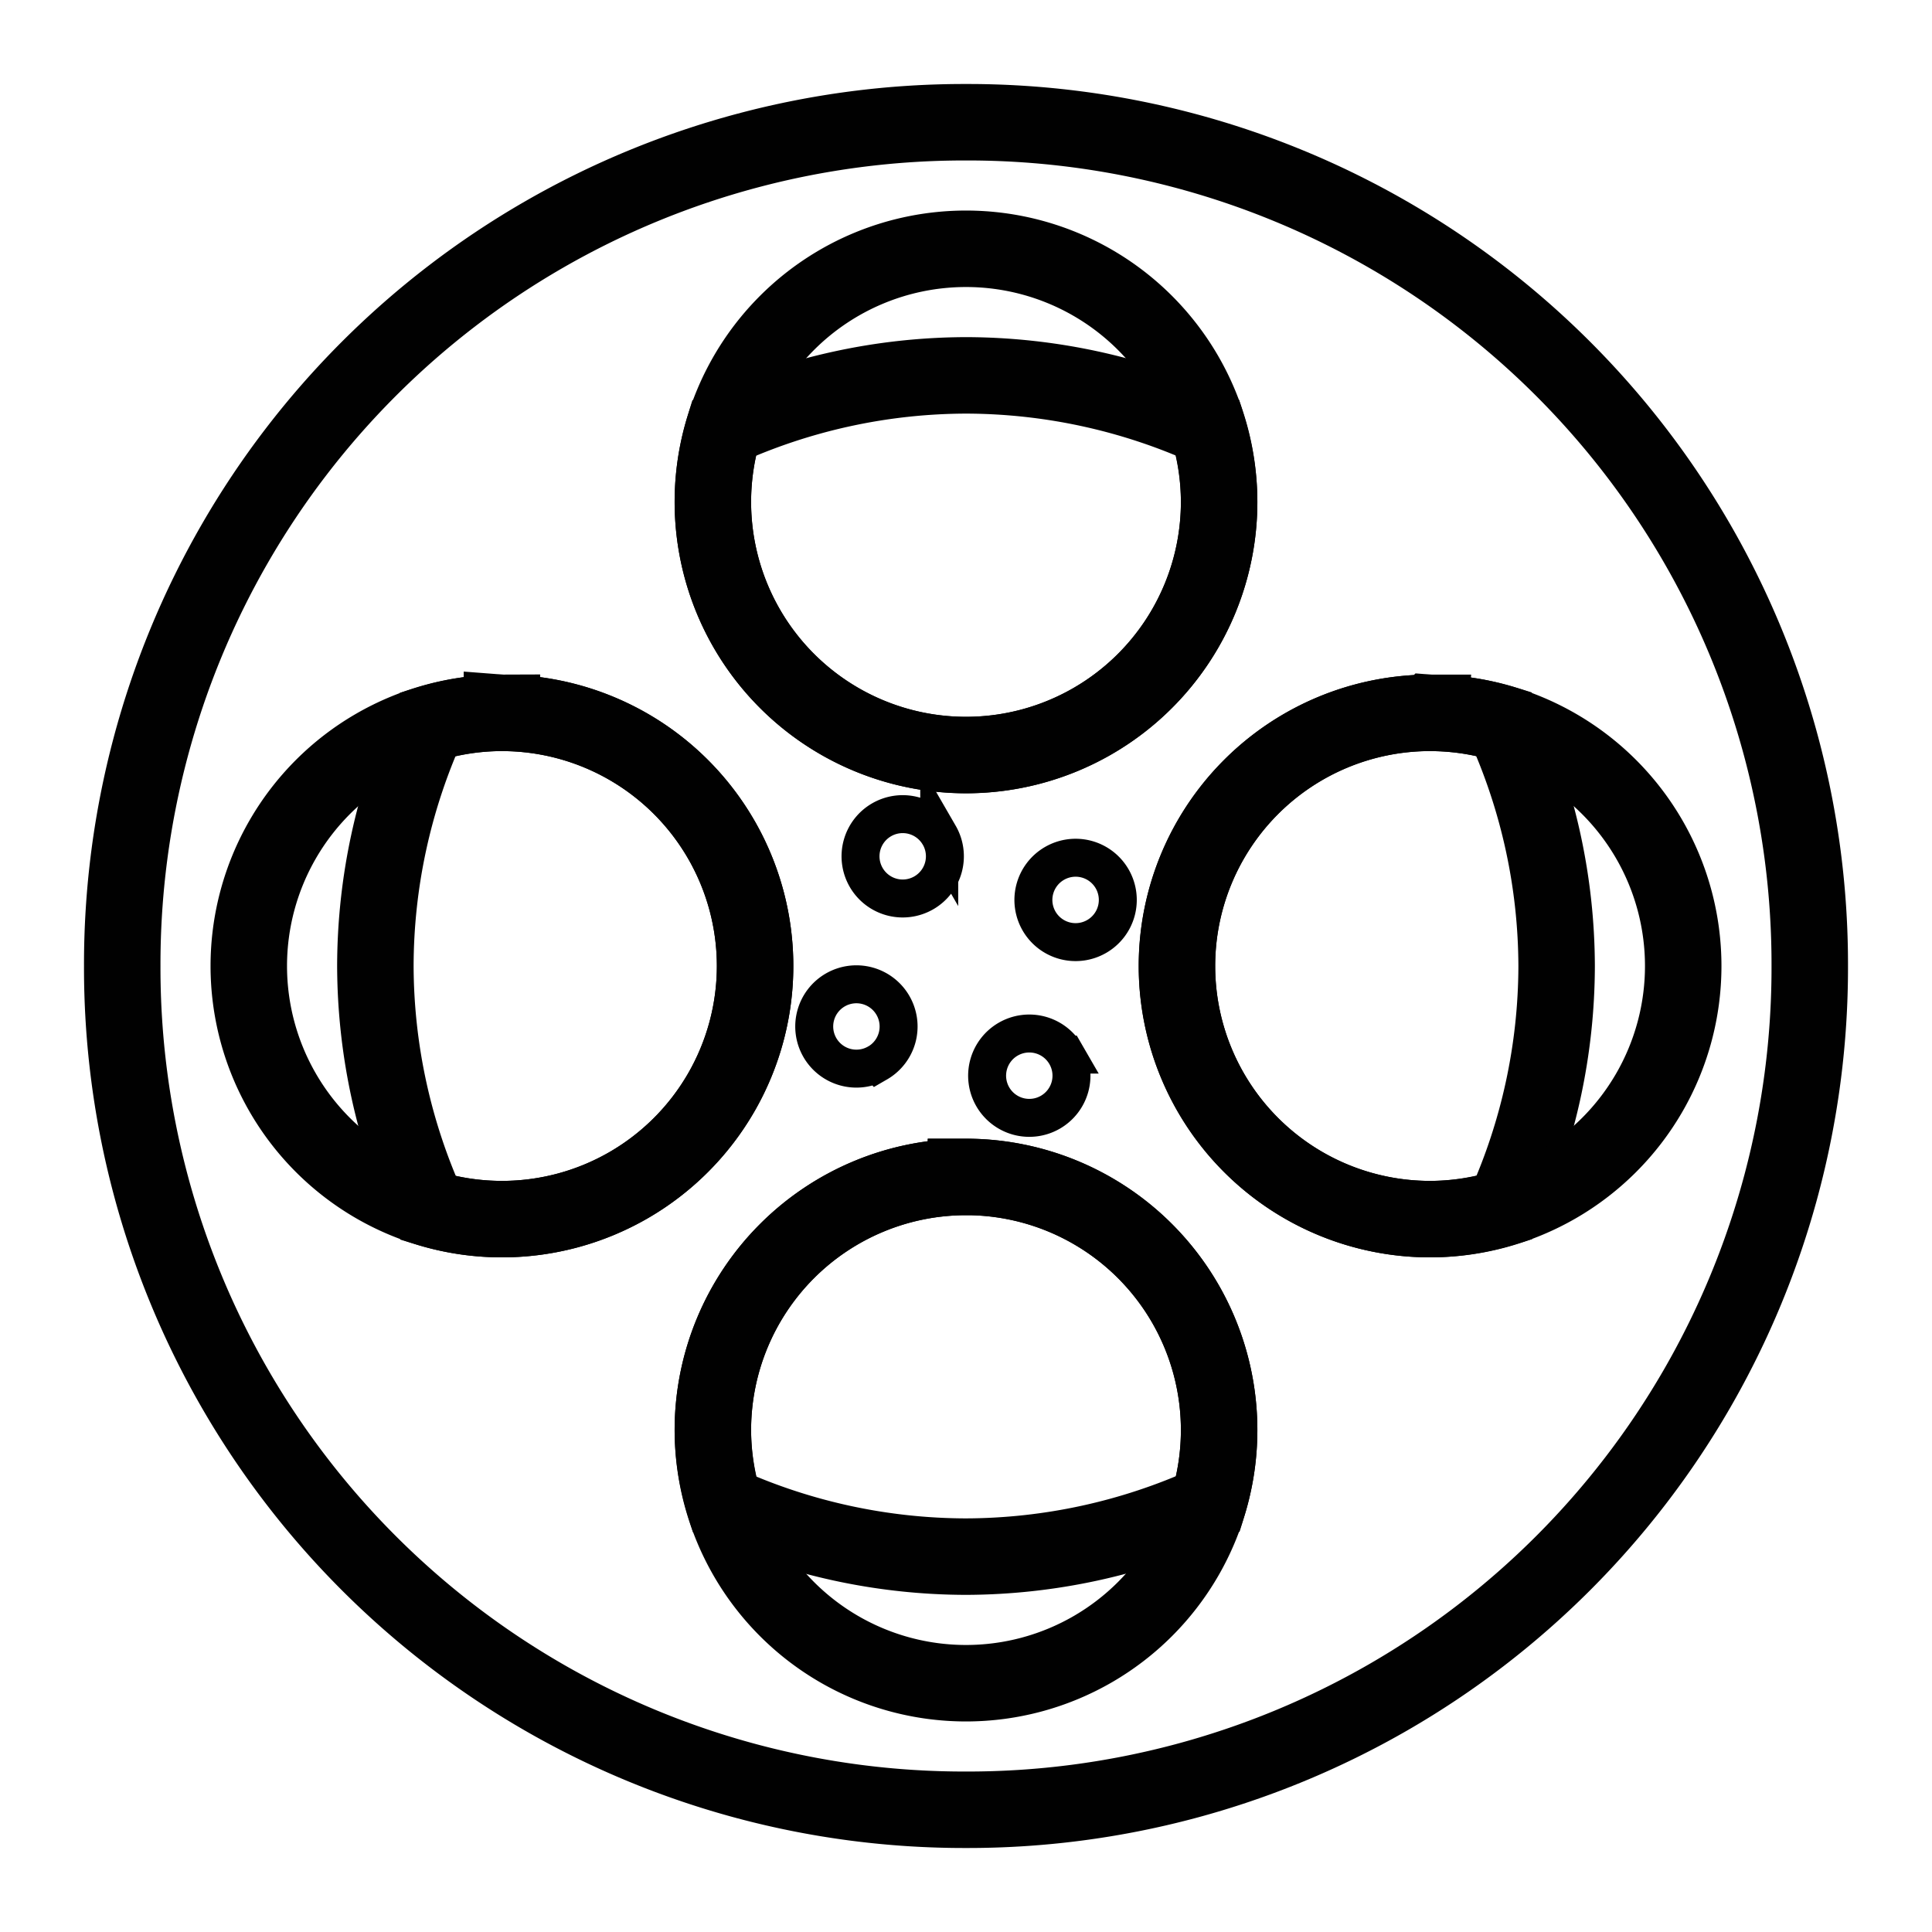 <svg xmlns="http://www.w3.org/2000/svg" xmlns:xlink="http://www.w3.org/1999/xlink" width="48" height="48"><defs><linearGradient id="a"><stop offset="0" stop-color="#010101"/><stop offset="1" stop-color="#010101"/></linearGradient><linearGradient xlink:href="#a" id="b" x1="63.093" y1="51.254" x2="97.788" y2="84.61" gradientUnits="userSpaceOnUse" gradientTransform="translate(-60.635 -46.778) scale(1.048)"/></defs><path d="M24 9.326a14.674 14.674 0 0 0-6.015 1.308 6.289 6.289 0 0 0-.274 1.836A6.289 6.289 0 0 0 24 18.76a6.289 6.289 0 0 0 6.289-6.29 6.289 6.289 0 0 0-.283-1.844A14.674 14.674 0 0 0 24 9.326zM12.47 17.71a6.289 6.289 0 0 0-1.844.283A14.674 14.674 0 0 0 9.326 24a14.674 14.674 0 0 0 1.31 6.015 6.289 6.289 0 0 0 1.834.274A6.289 6.289 0 0 0 18.76 24a6.289 6.289 0 0 0-6.29-6.289zm23.06 0A6.289 6.289 0 0 0 29.24 24a6.289 6.289 0 0 0 6.29 6.289 6.289 6.289 0 0 0 1.844-.283 14.674 14.674 0 0 0 1.3-6.006 14.674 14.674 0 0 0-1.31-6.015 6.289 6.289 0 0 0-1.834-.274zM24 29.241a6.289 6.289 0 0 0-6.289 6.289 6.289 6.289 0 0 0 .285 1.846A14.674 14.674 0 0 0 24 38.674a14.674 14.674 0 0 0 6.015-1.31 6.289 6.289 0 0 0 .274-1.834A6.289 6.289 0 0 0 24 29.24z" fill="none" stroke="#010101" stroke-width="1.9"/><path d="M24 3.037A20.918 20.918 0 0 0 3.037 24 20.918 20.918 0 0 0 24 44.963 20.918 20.918 0 0 0 44.963 24 20.918 20.918 0 0 0 24 3.037zm0 3.144a6.289 6.289 0 0 1 6.289 6.29A6.289 6.289 0 0 1 24 18.758a6.289 6.289 0 0 1-6.289-6.289A6.289 6.289 0 0 1 24 6.181zm-11.53 11.53A6.289 6.289 0 0 1 18.76 24a6.289 6.289 0 0 1-6.29 6.289A6.289 6.289 0 0 1 6.181 24a6.289 6.289 0 0 1 6.29-6.289zm23.06 0A6.289 6.289 0 0 1 41.819 24a6.289 6.289 0 0 1-6.29 6.289A6.289 6.289 0 0 1 29.242 24a6.289 6.289 0 0 1 6.289-6.289zM24 29.241a6.289 6.289 0 0 1 6.289 6.289A6.289 6.289 0 0 1 24 41.819a6.289 6.289 0 0 1-6.289-6.29A6.289 6.289 0 0 1 24 29.242z" fill="none" stroke="url(#b)" stroke-width="1.9"/><path d="M23.335 20.75a1.048 1.048 0 0 1-.383 1.432 1.048 1.048 0 0 1-1.432-.383 1.048 1.048 0 0 1 .384-1.432 1.048 1.048 0 0 1 1.431.384zm3.145 5.451a1.048 1.048 0 0 1-.384 1.432 1.048 1.048 0 0 1-1.431-.384 1.048 1.048 0 0 1 .383-1.431 1.048 1.048 0 0 1 1.432.383zm.767-2.935a1.048 1.048 0 0 1-1.432-.383 1.048 1.048 0 0 1 .384-1.432 1.048 1.048 0 0 1 1.432.383 1.048 1.048 0 0 1-.384 1.432zM21.8 26.41a1.048 1.048 0 0 1-1.43-.383 1.048 1.048 0 0 1 .383-1.432 1.048 1.048 0 0 1 1.432.384 1.048 1.048 0 0 1-.384 1.432z" fill="none" stroke="#010101" stroke-width=".943"/></svg>